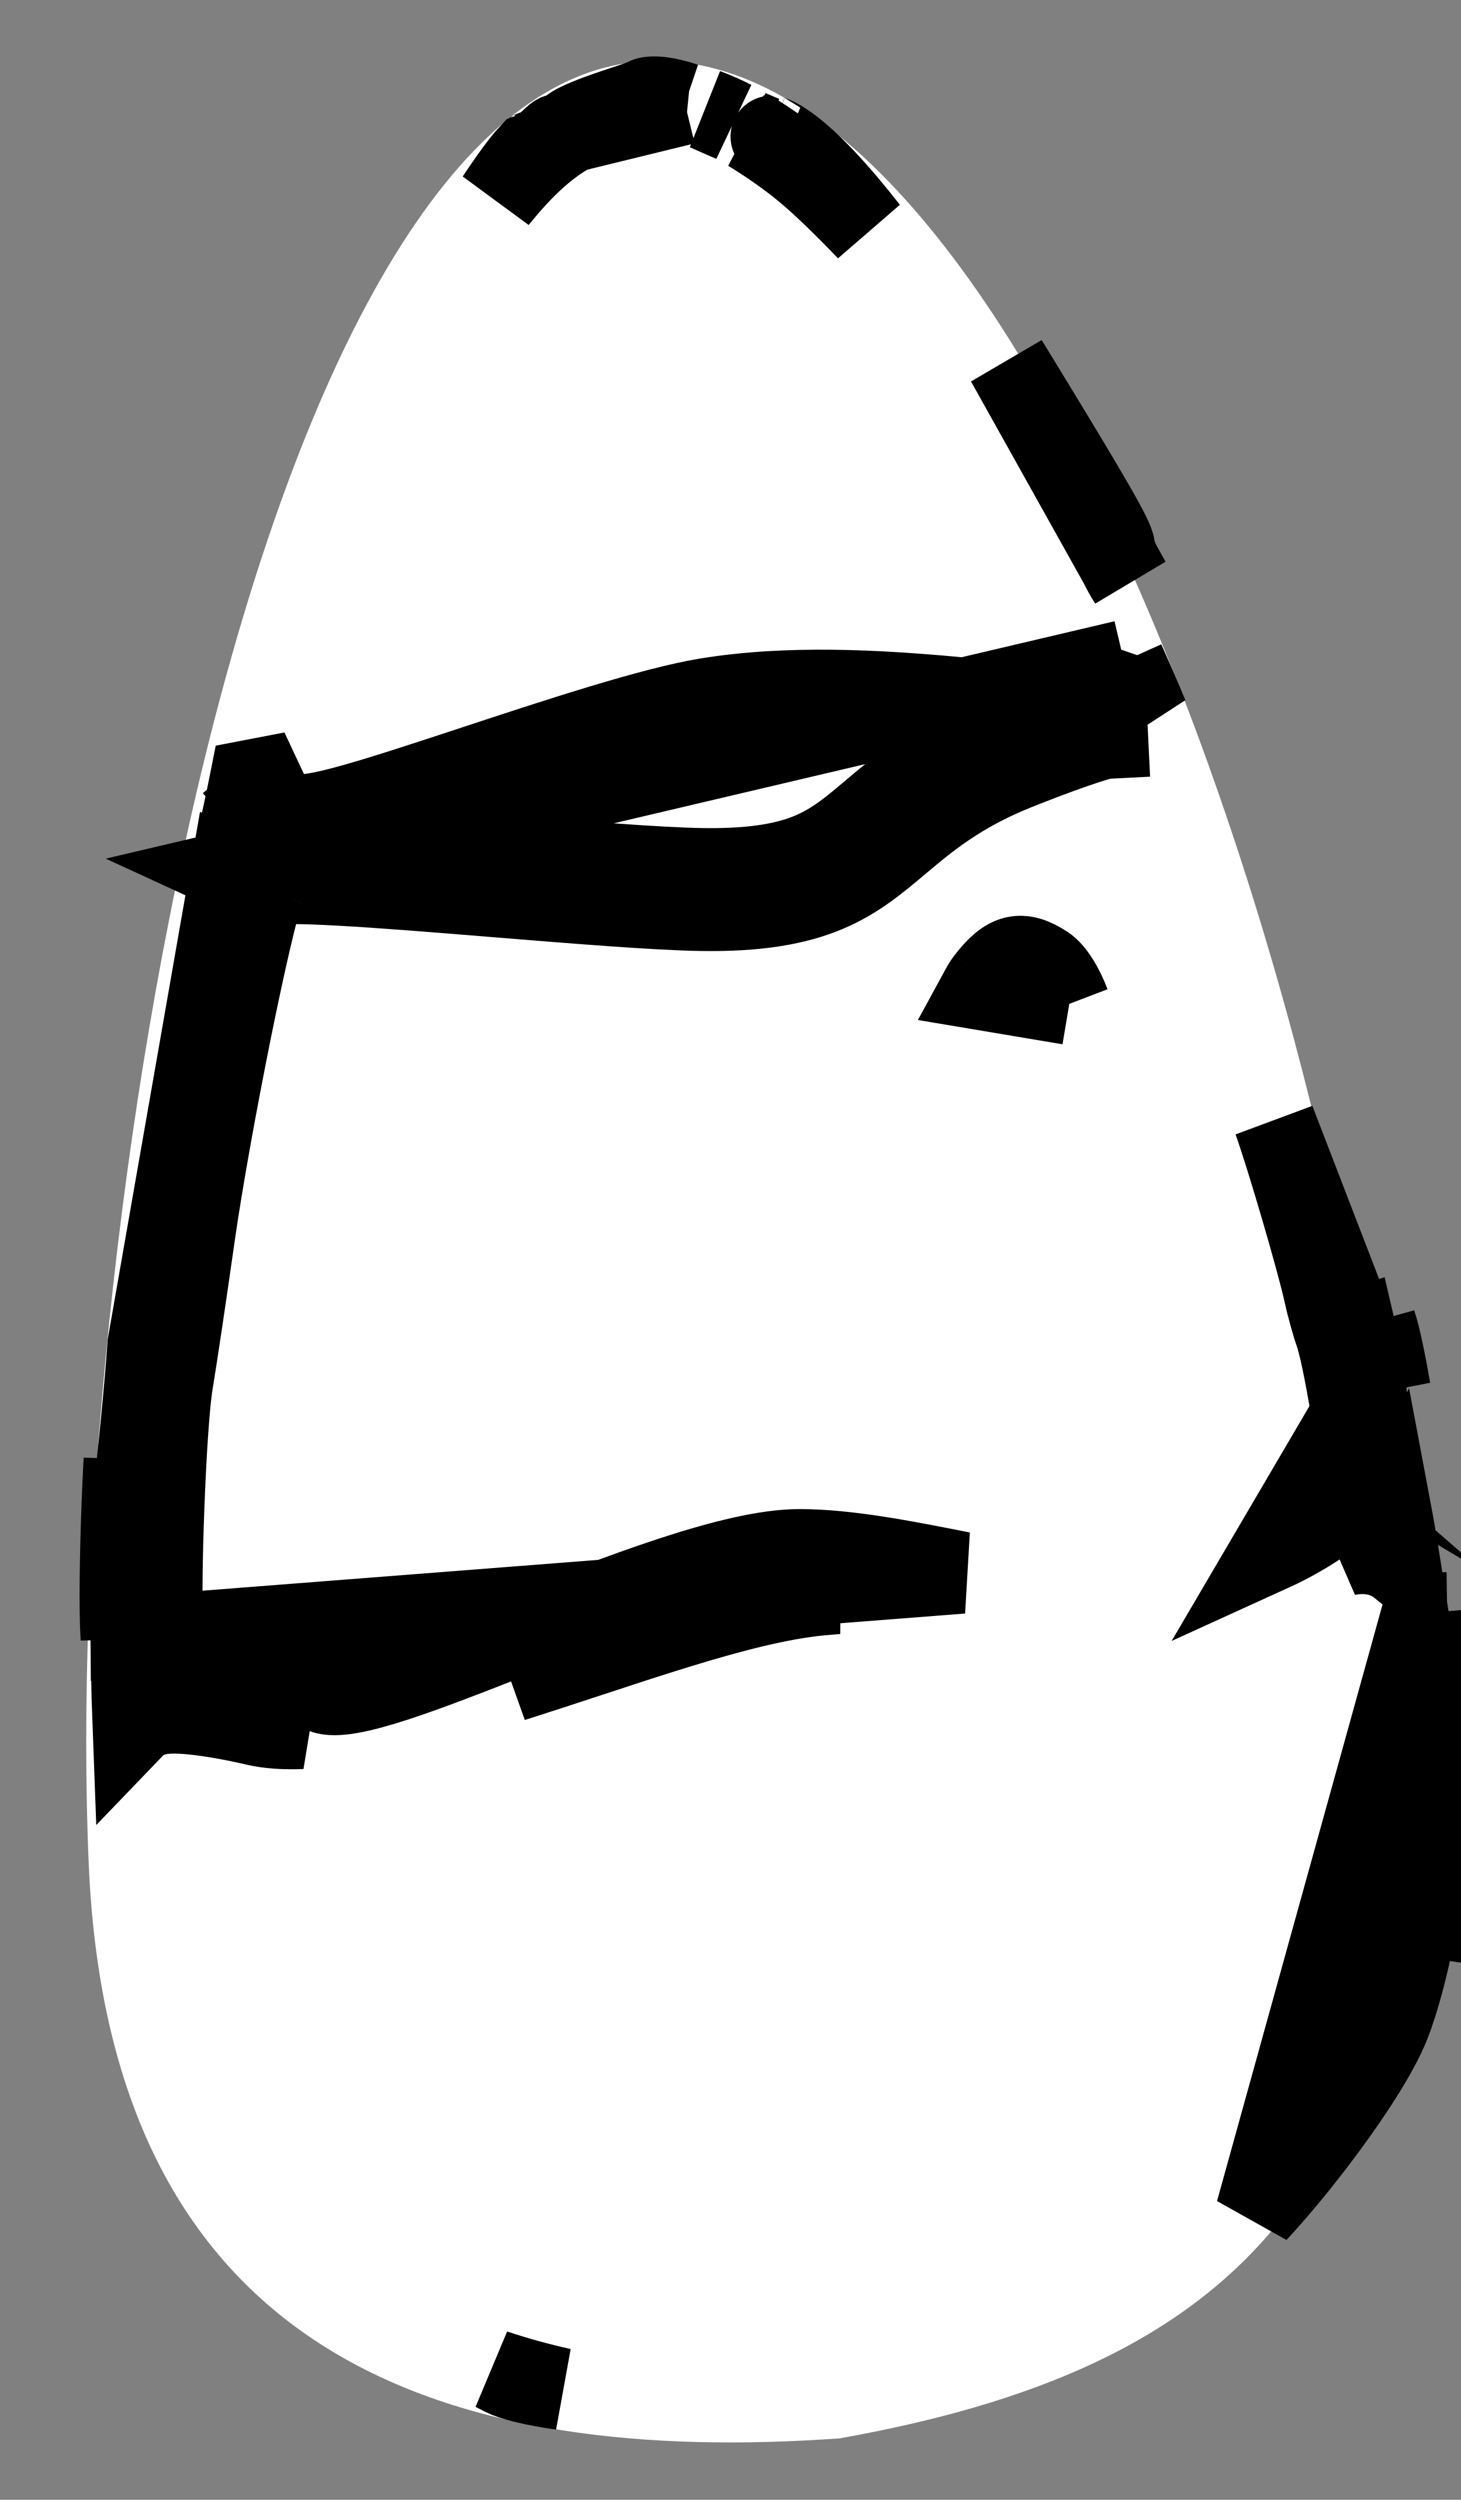 <svg width="107" height="183" viewBox="0 0 107 183" fill="none" xmlns="http://www.w3.org/2000/svg">
<rect x="0" y="0" width="107" height="183" fill="#808080" stroke="none"/>
<path d="M102.775 124.397C104.354 160.728 89.5 173.5 61.5 178.5C33.053 180.531 8.079 172.83 6.5 136.5C4.515 90.805 18.553 6.531 47 4.5C75.447 2.469 100.771 78.285 102.775 124.397Z" fill="white"/>
<path d="M41.365 9.735L40.8 9.891C40.797 9.892 40.795 9.893 40.792 9.894C40.788 9.896 40.779 9.901 40.761 9.912C40.721 9.938 40.658 9.986 40.532 10.101C40.528 10.104 40.518 10.114 40.503 10.128C40.408 10.218 40.118 10.492 39.915 10.655L39.91 10.659C39.771 10.771 39.387 11.08 38.814 11.29C38.663 11.451 38.456 11.692 38.192 12.029C37.675 12.689 37.06 13.561 36.39 14.574C38.008 12.589 39.53 11.051 41.325 9.933C43.581 8.527 45.999 7.95 48.967 7.549L41.365 9.735ZM41.365 9.735L41.831 9.377C42.14 9.138 43.026 8.736 44.335 8.276C44.811 8.109 45.267 7.958 45.691 7.818C45.791 7.786 45.889 7.753 45.985 7.722C46.005 7.715 46.027 7.708 46.049 7.7C46.429 7.575 47.016 7.381 47.409 7.185C47.409 7.185 47.409 7.185 47.409 7.185C47.422 7.18 47.602 7.11 48.06 7.132C48.519 7.153 49.067 7.258 49.645 7.422C49.824 7.473 49.997 7.527 50.163 7.583M41.365 9.735L50.163 7.583M82.312 48.399C82.835 49.562 83.417 50.909 84.046 52.413C83.931 52.291 83.811 52.173 83.687 52.062C83.315 51.729 82.343 50.938 80.944 51.005C80.944 51.005 80.944 51.005 80.944 51.005L81.088 54.002C80.501 54.03 77.481 55.077 74.377 56.327C70.228 57.998 67.909 59.948 65.826 61.699C62.518 64.481 59.808 66.761 51.305 66.617C47.996 66.562 42.202 66.091 36.45 65.624C28.023 64.939 19.686 64.262 19.389 64.908M82.312 48.399L16.933 63.779L19.389 64.908M82.312 48.399C82.293 48.619 82.252 48.859 82.175 49.105C81.849 50.138 81.134 50.728 80.59 51.04L82.312 48.399ZM19.389 64.908L16.933 63.78L10.871 98.403C10.819 99.146 10.749 100.032 10.668 100.972C10.668 100.972 10.668 100.972 10.668 100.972C10.492 103.037 10.267 105.358 10.084 106.975C9.724 110.144 9.581 114.819 9.624 119.861L11.894 119.717M19.389 64.908C18.509 66.82 15.349 82.452 14.194 90.602C13.629 94.591 12.91 99.402 12.597 101.292C12.105 104.258 11.658 115.99 11.894 119.717M11.894 119.717L9.624 119.861L70.448 115.129C66.248 114.299 62.069 113.472 58.541 113.472C53.708 113.472 45.287 116.781 37.874 119.693C31.22 122.307 25.379 124.602 23.675 123.898C22.044 123.224 19.998 122.672 19.128 122.672C16.053 122.672 11.976 121.006 11.894 119.717ZM7.103 106.637L9.122 106.866L7.103 106.637ZM7.103 106.637L9.122 106.866M7.103 106.637L9.122 106.866M50.163 7.583C49.861 7.531 49.429 7.486 48.969 7.549L50.163 7.583ZM9.122 106.866C9.065 107.919 9.016 109.018 8.974 110.105C8.831 113.866 8.771 117.872 8.9 119.907L9.122 106.866ZM100.637 112.095C101.026 111.648 101.46 111.136 101.812 110.486C101.875 110.821 101.937 111.162 101.999 111.506C102.189 112.567 102.372 113.643 102.528 114.627C102.425 114.544 102.316 114.465 102.201 114.389C101.045 113.632 99.787 113.621 98.866 113.773C98.782 113.787 98.698 113.803 98.613 113.821C99.369 113.292 100.117 112.693 100.637 112.095ZM100.637 112.095L98.373 110.127M100.637 112.095C100.637 112.094 100.638 112.094 100.638 112.094L98.373 110.127M98.373 110.127C97.593 111.025 95.262 112.53 93.192 113.472L100.027 101.827C99.982 100.956 99.676 99.244 99.241 97.398L97.893 97.856M98.373 110.127C99.71 108.588 99.751 108.236 99.101 103.939C98.723 101.433 98.179 98.695 97.893 97.856M97.893 97.856L99.24 97.397L93.314 82.034C94.299 84.789 96.521 92.397 97.042 94.801C97.224 95.641 97.608 97.016 97.893 97.856ZM104.184 118.116C104.265 119.018 104.297 120.28 104.313 121.566C104.335 123.425 104.322 125.734 104.282 128.097C104.273 128.634 104.262 129.178 104.25 129.723L106.244 129.677M104.184 118.116L92.023 161.932C92.972 160.914 93.986 159.732 94.985 158.491C95.274 158.132 95.563 157.767 95.848 157.4C98.299 154.247 100.837 150.517 101.764 148.114L101.764 148.114C101.9 147.761 102.038 147.372 102.173 146.959C102.173 146.958 102.173 146.958 102.173 146.958C102.628 145.566 103.063 143.895 103.373 142.364C103.373 142.364 103.373 142.364 103.373 142.364C103.536 141.561 103.664 140.797 103.743 140.133C103.98 138.125 104.157 133.9 104.25 129.723L106.244 129.677M104.184 118.116L105.986 118.09M104.184 118.116L105.986 118.09M106.244 129.677C106.111 123.934 105.995 118.72 105.986 118.09M106.244 129.677C106.422 137.396 106.254 140.88 105.598 143.039L105.986 118.09M78.313 73.489C77.844 72.261 77.179 71.144 76.528 70.72M78.313 73.489L71.869 72.407C71.998 72.17 72.139 71.949 72.291 71.752M78.313 73.489C78.147 73.177 77.958 72.879 77.742 72.604C77.441 72.221 76.896 71.665 76.132 71.326L76.528 70.72M78.313 73.489L76.132 71.326L76.528 70.72M76.528 70.72C74.786 69.585 73.774 69.832 72.291 71.752M72.291 71.752L72.424 71.855L72.291 71.752ZM17.117 62.942C17.684 60.346 18.155 58.143 18.351 57.152L21.398 56.567L19.081 58.472C19.081 58.472 19.081 58.472 19.081 58.472C19.636 59.147 20.316 59.418 20.697 59.53C21.1 59.649 21.464 59.679 21.71 59.687C22.203 59.702 22.699 59.64 23.104 59.573C23.944 59.434 24.983 59.171 26.095 58.855C28.344 58.217 31.308 57.243 34.424 56.217L34.491 56.194C40.867 54.094 47.776 51.818 51.787 51.164C57.788 50.187 64.329 50.579 69.642 51.052C70.413 51.12 71.172 51.192 71.903 51.261C73.603 51.422 75.152 51.568 76.36 51.629C77.042 51.663 77.754 51.679 78.404 51.631C78.177 51.706 77.94 51.787 77.694 51.872C76.425 52.312 74.847 52.904 73.257 53.544C68.615 55.413 65.849 57.746 63.744 59.522C63.186 59.993 62.674 60.426 62.185 60.799C61.028 61.685 59.895 62.37 58.351 62.852C56.77 63.346 54.605 63.673 51.356 63.618C48.154 63.564 42.5 63.105 36.753 62.638C35.401 62.529 34.044 62.419 32.712 62.313C29.267 62.04 26.005 61.801 23.564 61.7C22.354 61.65 21.269 61.63 20.436 61.667C20.036 61.685 19.575 61.72 19.148 61.806C18.944 61.847 18.613 61.925 18.257 62.087C18.072 62.172 17.563 62.416 17.117 62.942ZM58.835 12.339C57.75 11.449 56.205 10.368 54.885 9.571L55.321 9.758L55.887 10H56.502C56.483 10 56.485 10.001 56.512 10.01C56.622 10.046 57.136 10.216 58.127 11.003C59.235 11.883 60.555 13.225 62.026 14.969C62.523 15.558 63.029 16.184 63.542 16.84C61.871 15.091 60.164 13.429 58.836 12.339L58.835 12.339ZM53.669 8.887C53.077 8.586 52.46 8.312 51.889 8.093C51.835 8.073 51.781 8.052 51.728 8.033L53.669 8.887ZM81.59 40.069C81.59 39.457 79.946 36.61 73.732 26.461L82.744 42.584C82.109 41.582 81.59 40.451 81.59 40.069ZM101.784 101.737C101.44 99.745 101.031 97.764 100.733 96.891L101.784 101.737ZM58.541 116.472C59.421 116.472 60.344 116.528 61.304 116.626C60.904 116.657 60.499 116.692 60.09 116.731L60.09 116.731C57.083 117.015 53.487 117.964 49.799 119.091C47.619 119.757 45.268 120.53 42.908 121.306C41.297 121.836 39.682 122.367 38.114 122.866C37.916 122.93 37.718 122.992 37.521 123.055C37.999 122.867 38.482 122.678 38.966 122.487C39.348 122.337 39.731 122.187 40.115 122.036C43.682 120.637 47.332 119.228 50.645 118.168C54.035 117.083 56.751 116.472 58.541 116.472ZM20.335 125.929C20.905 126.082 21.531 126.284 22.111 126.505C20.788 126.556 19.648 126.474 18.703 126.253C17.084 125.875 15.511 125.599 14.258 125.465C13.644 125.4 13.022 125.359 12.476 125.378C12.212 125.386 11.858 125.412 11.487 125.496L11.479 125.498C11.276 125.544 10.459 125.729 9.779 126.436C9.722 124.94 9.679 123.434 9.652 121.946C9.666 121.965 9.679 121.984 9.693 122.002C10.038 122.467 10.444 122.831 10.806 123.107C11.529 123.66 12.402 124.107 13.254 124.455C14.954 125.149 17.128 125.672 19.128 125.672C19.12 125.672 19.115 125.672 19.115 125.672C19.115 125.673 19.213 125.679 19.435 125.719C19.676 125.763 19.982 125.833 20.335 125.929ZM39.011 11.096C39.011 11.096 39.01 11.097 39.008 11.098C39.01 11.096 39.011 11.095 39.011 11.096ZM36.193 173.523C37.815 174.064 39.481 174.524 41.151 174.891C38.87 174.564 37.453 174.172 36.871 173.871C36.69 173.777 36.461 173.66 36.193 173.523ZM13.248 66.549L13.249 66.549L13.248 66.549Z" stroke="black" stroke-width="6"/>
</svg>
